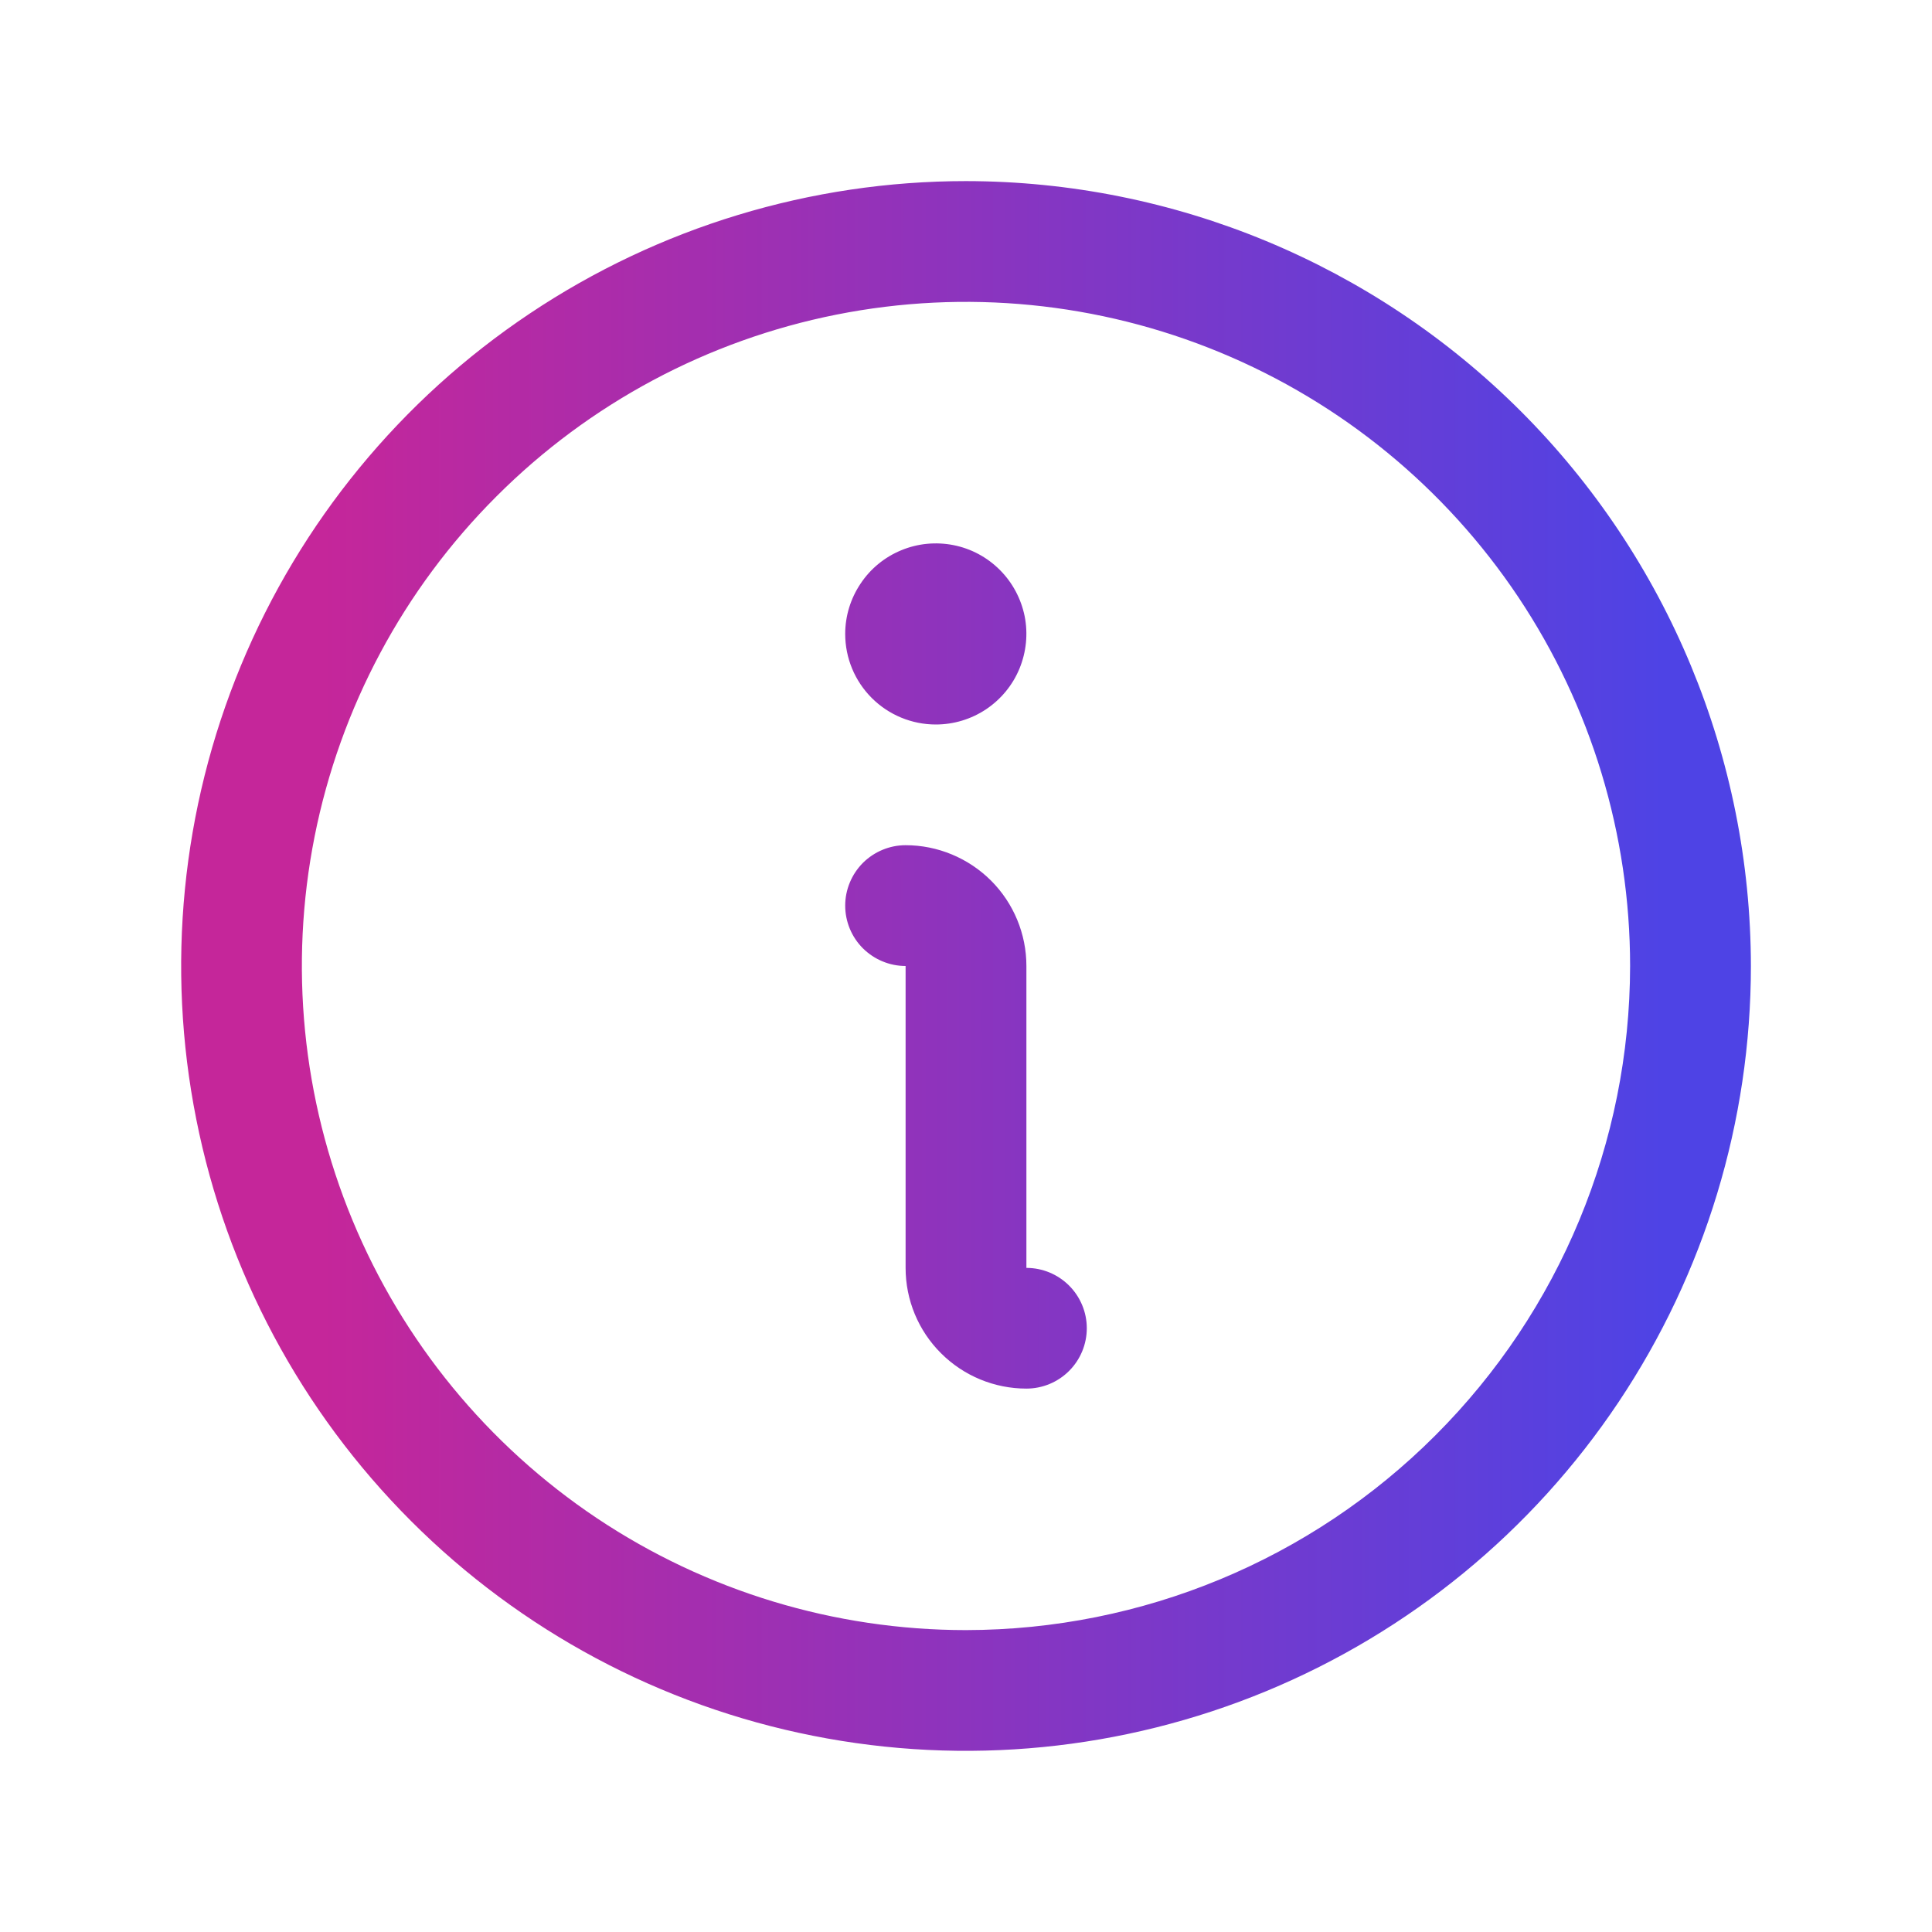 <svg width="19" height="19" viewBox="0 0 19 19" fill="none" xmlns="http://www.w3.org/2000/svg">
<path d="M9.5 1.781C7.973 1.781 6.481 2.234 5.212 3.082C3.942 3.93 2.953 5.136 2.369 6.546C1.785 7.957 1.632 9.509 1.93 11.006C2.227 12.503 2.963 13.879 4.042 14.958C5.122 16.038 6.497 16.773 7.994 17.07C9.491 17.368 11.043 17.215 12.454 16.631C13.864 16.047 15.07 15.058 15.918 13.788C16.766 12.519 17.219 11.027 17.219 9.5C17.217 7.454 16.403 5.491 14.956 4.044C13.508 2.597 11.546 1.783 9.5 1.781ZM9.5 16.031C8.208 16.031 6.945 15.648 5.871 14.931C4.797 14.213 3.96 13.193 3.466 11.999C2.972 10.806 2.842 9.493 3.094 8.226C3.346 6.959 3.968 5.795 4.882 4.882C5.795 3.968 6.959 3.346 8.226 3.094C9.493 2.842 10.806 2.972 11.999 3.466C13.193 3.96 14.213 4.797 14.931 5.871C15.648 6.945 16.031 8.208 16.031 9.5C16.029 11.232 15.341 12.892 14.116 14.116C12.892 15.341 11.232 16.029 9.5 16.031ZM10.688 13.062C10.688 13.22 10.625 13.371 10.514 13.482C10.402 13.594 10.251 13.656 10.094 13.656C9.779 13.656 9.477 13.531 9.254 13.308C9.031 13.086 8.906 12.784 8.906 12.469V9.5C8.749 9.5 8.598 9.437 8.486 9.326C8.375 9.215 8.312 9.064 8.312 8.906C8.312 8.749 8.375 8.598 8.486 8.486C8.598 8.375 8.749 8.312 8.906 8.312C9.221 8.312 9.523 8.438 9.746 8.66C9.969 8.883 10.094 9.185 10.094 9.5V12.469C10.251 12.469 10.402 12.531 10.514 12.643C10.625 12.754 10.688 12.905 10.688 13.062ZM8.312 6.234C8.312 6.058 8.365 5.886 8.463 5.74C8.56 5.593 8.7 5.479 8.862 5.412C9.025 5.344 9.204 5.327 9.377 5.361C9.55 5.395 9.708 5.48 9.833 5.605C9.957 5.729 10.042 5.888 10.077 6.061C10.111 6.233 10.093 6.412 10.026 6.575C9.959 6.738 9.844 6.877 9.698 6.975C9.551 7.073 9.379 7.125 9.203 7.125C8.967 7.125 8.74 7.031 8.573 6.864C8.406 6.697 8.312 6.471 8.312 6.234Z" fill="url(#paint0_linear_1_412)"/>
<defs>
<linearGradient id="paint0_linear_1_412" x1="3.179" y1="17.219" x2="16.354" y2="17.219" gradientUnits="userSpaceOnUse">
<stop stop-color="#C5269A"/>
<stop offset="1" stop-color="#4E43E5"/>
</linearGradient>
</defs>
</svg>
